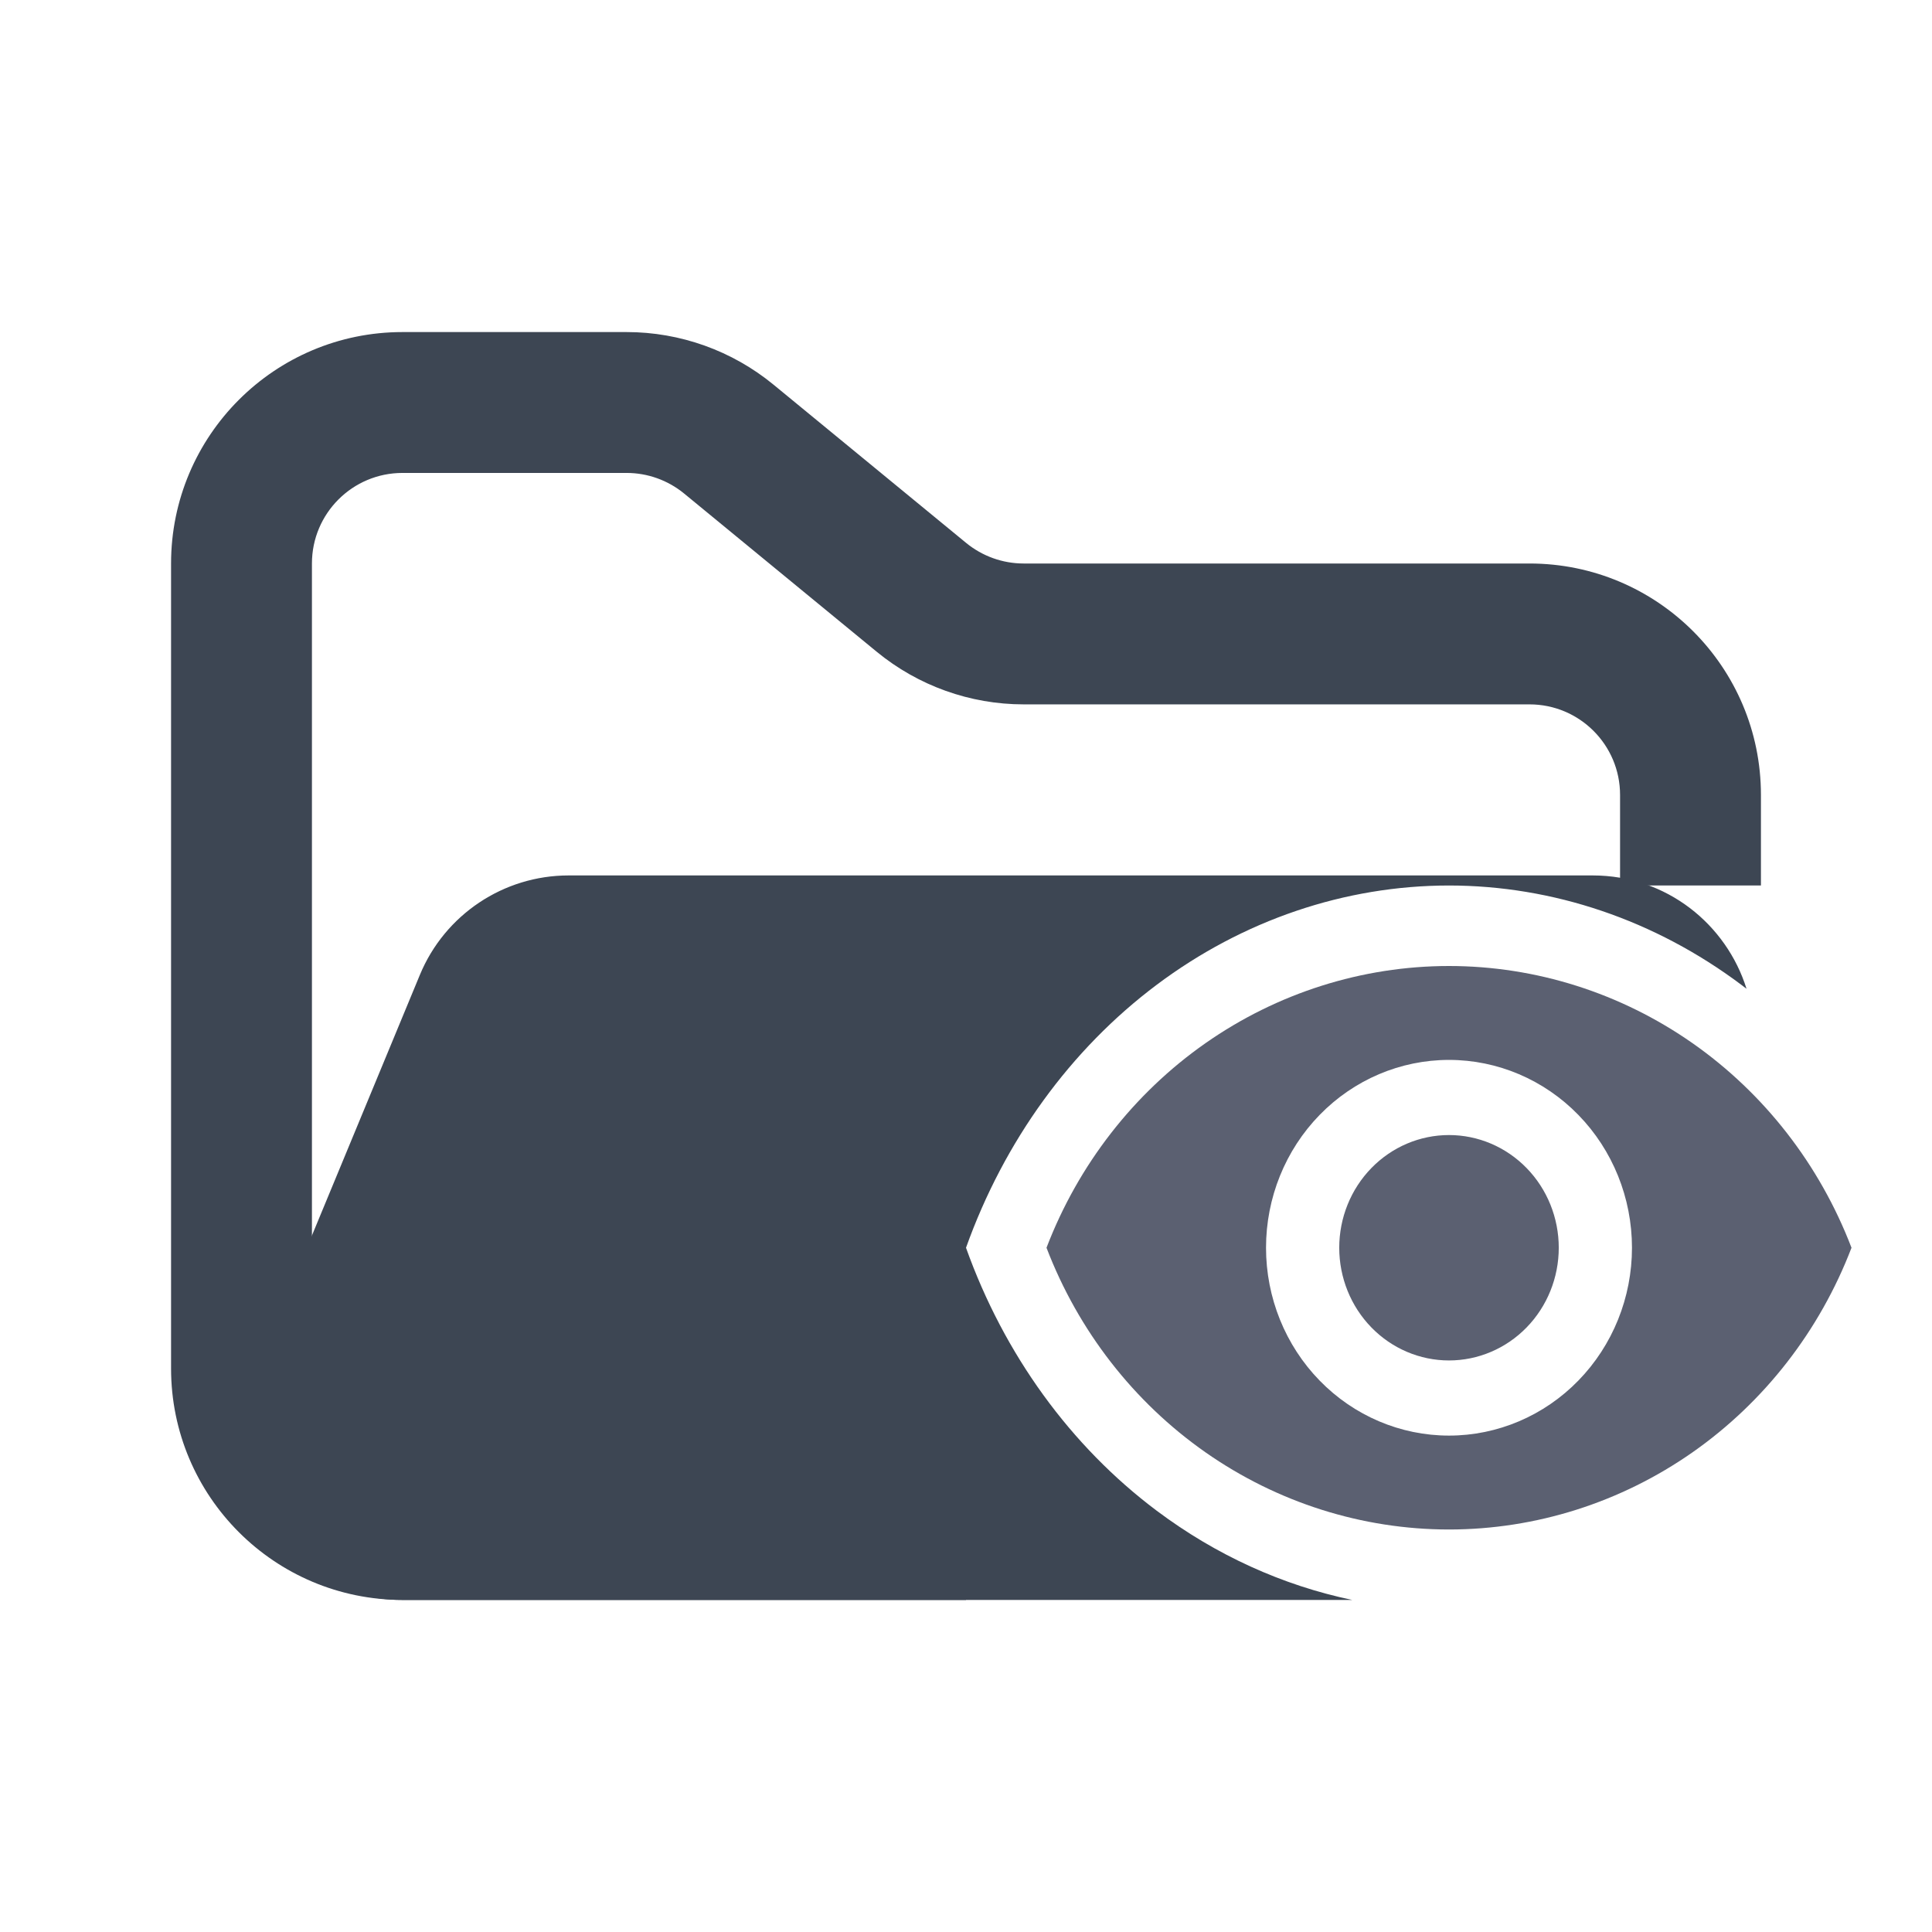<svg width="48" height="48" viewBox="0 0 48 48" fill="none" xmlns="http://www.w3.org/2000/svg">
<path fill-rule="evenodd" clip-rule="evenodd" d="M10 8.25C6.824 8.25 4.25 10.824 4.25 14V34C4.25 37.176 6.824 39.75 10 39.75H24V36.25H10C8.757 36.25 7.75 35.243 7.75 34V14C7.75 12.757 8.757 11.75 10 11.75H15.568C16.089 11.75 16.593 11.931 16.996 12.261L21.782 16.193C22.811 17.038 24.101 17.5 25.432 17.5H38C39.243 17.5 40.25 18.507 40.25 19.75V22H43.75V19.75C43.75 16.574 41.176 14 38 14H25.432C24.911 14 24.407 13.819 24.004 13.489L19.218 9.557C18.189 8.712 16.899 8.25 15.568 8.25H10Z" fill="#3D4653"/>
<path fill-rule="evenodd" clip-rule="evenodd" d="M14.128 21.75C12.51 21.75 11.051 22.725 10.432 24.22L6.291 34.219C5.2 36.853 7.136 39.75 9.986 39.75H33.596C31.864 39.388 30.21 38.637 28.739 37.534C26.599 35.929 24.948 33.652 24 31C24.948 28.348 26.599 26.071 28.739 24.466C30.88 22.861 33.41 22.002 36 22C38.59 22.002 41.12 22.861 43.261 24.466C43.305 24.499 43.349 24.532 43.392 24.566C42.894 22.971 41.412 21.75 39.569 21.75L21.705 21.75H15.182L14.128 21.75Z" fill="#3D4653"/>
<path fill-rule="evenodd" clip-rule="evenodd" d="M36 28.2C35.277 28.2 34.583 28.495 34.072 29.02C33.56 29.545 33.273 30.258 33.273 31C33.273 31.742 33.56 32.455 34.072 32.98C34.583 33.505 35.277 33.8 36 33.8C36.723 33.8 37.417 33.505 37.928 32.98C38.44 32.455 38.727 31.742 38.727 31C38.727 30.258 38.44 29.545 37.928 29.02C37.417 28.495 36.723 28.2 36 28.2ZM36 35.667C34.794 35.667 33.638 35.175 32.786 34.3C31.933 33.425 31.454 32.238 31.454 31C31.454 29.762 31.933 28.575 32.786 27.7C33.638 26.825 34.794 26.333 36 26.333C37.206 26.333 38.362 26.825 39.214 27.7C40.067 28.575 40.546 29.762 40.546 31C40.546 32.238 40.067 33.425 39.214 34.3C38.362 35.175 37.206 35.667 36 35.667ZM36 24C33.841 24.001 31.733 24.67 29.949 25.918C28.166 27.167 26.79 28.937 26 31C26.79 33.063 28.166 34.833 29.949 36.082C31.733 37.33 33.841 37.999 36 38C38.159 37.999 40.267 37.33 42.051 36.082C43.834 34.833 45.21 33.063 46 31C45.21 28.937 43.834 27.167 42.051 25.918C40.267 24.67 38.159 24.001 36 24Z" fill="#5B6071"/>
</svg>
